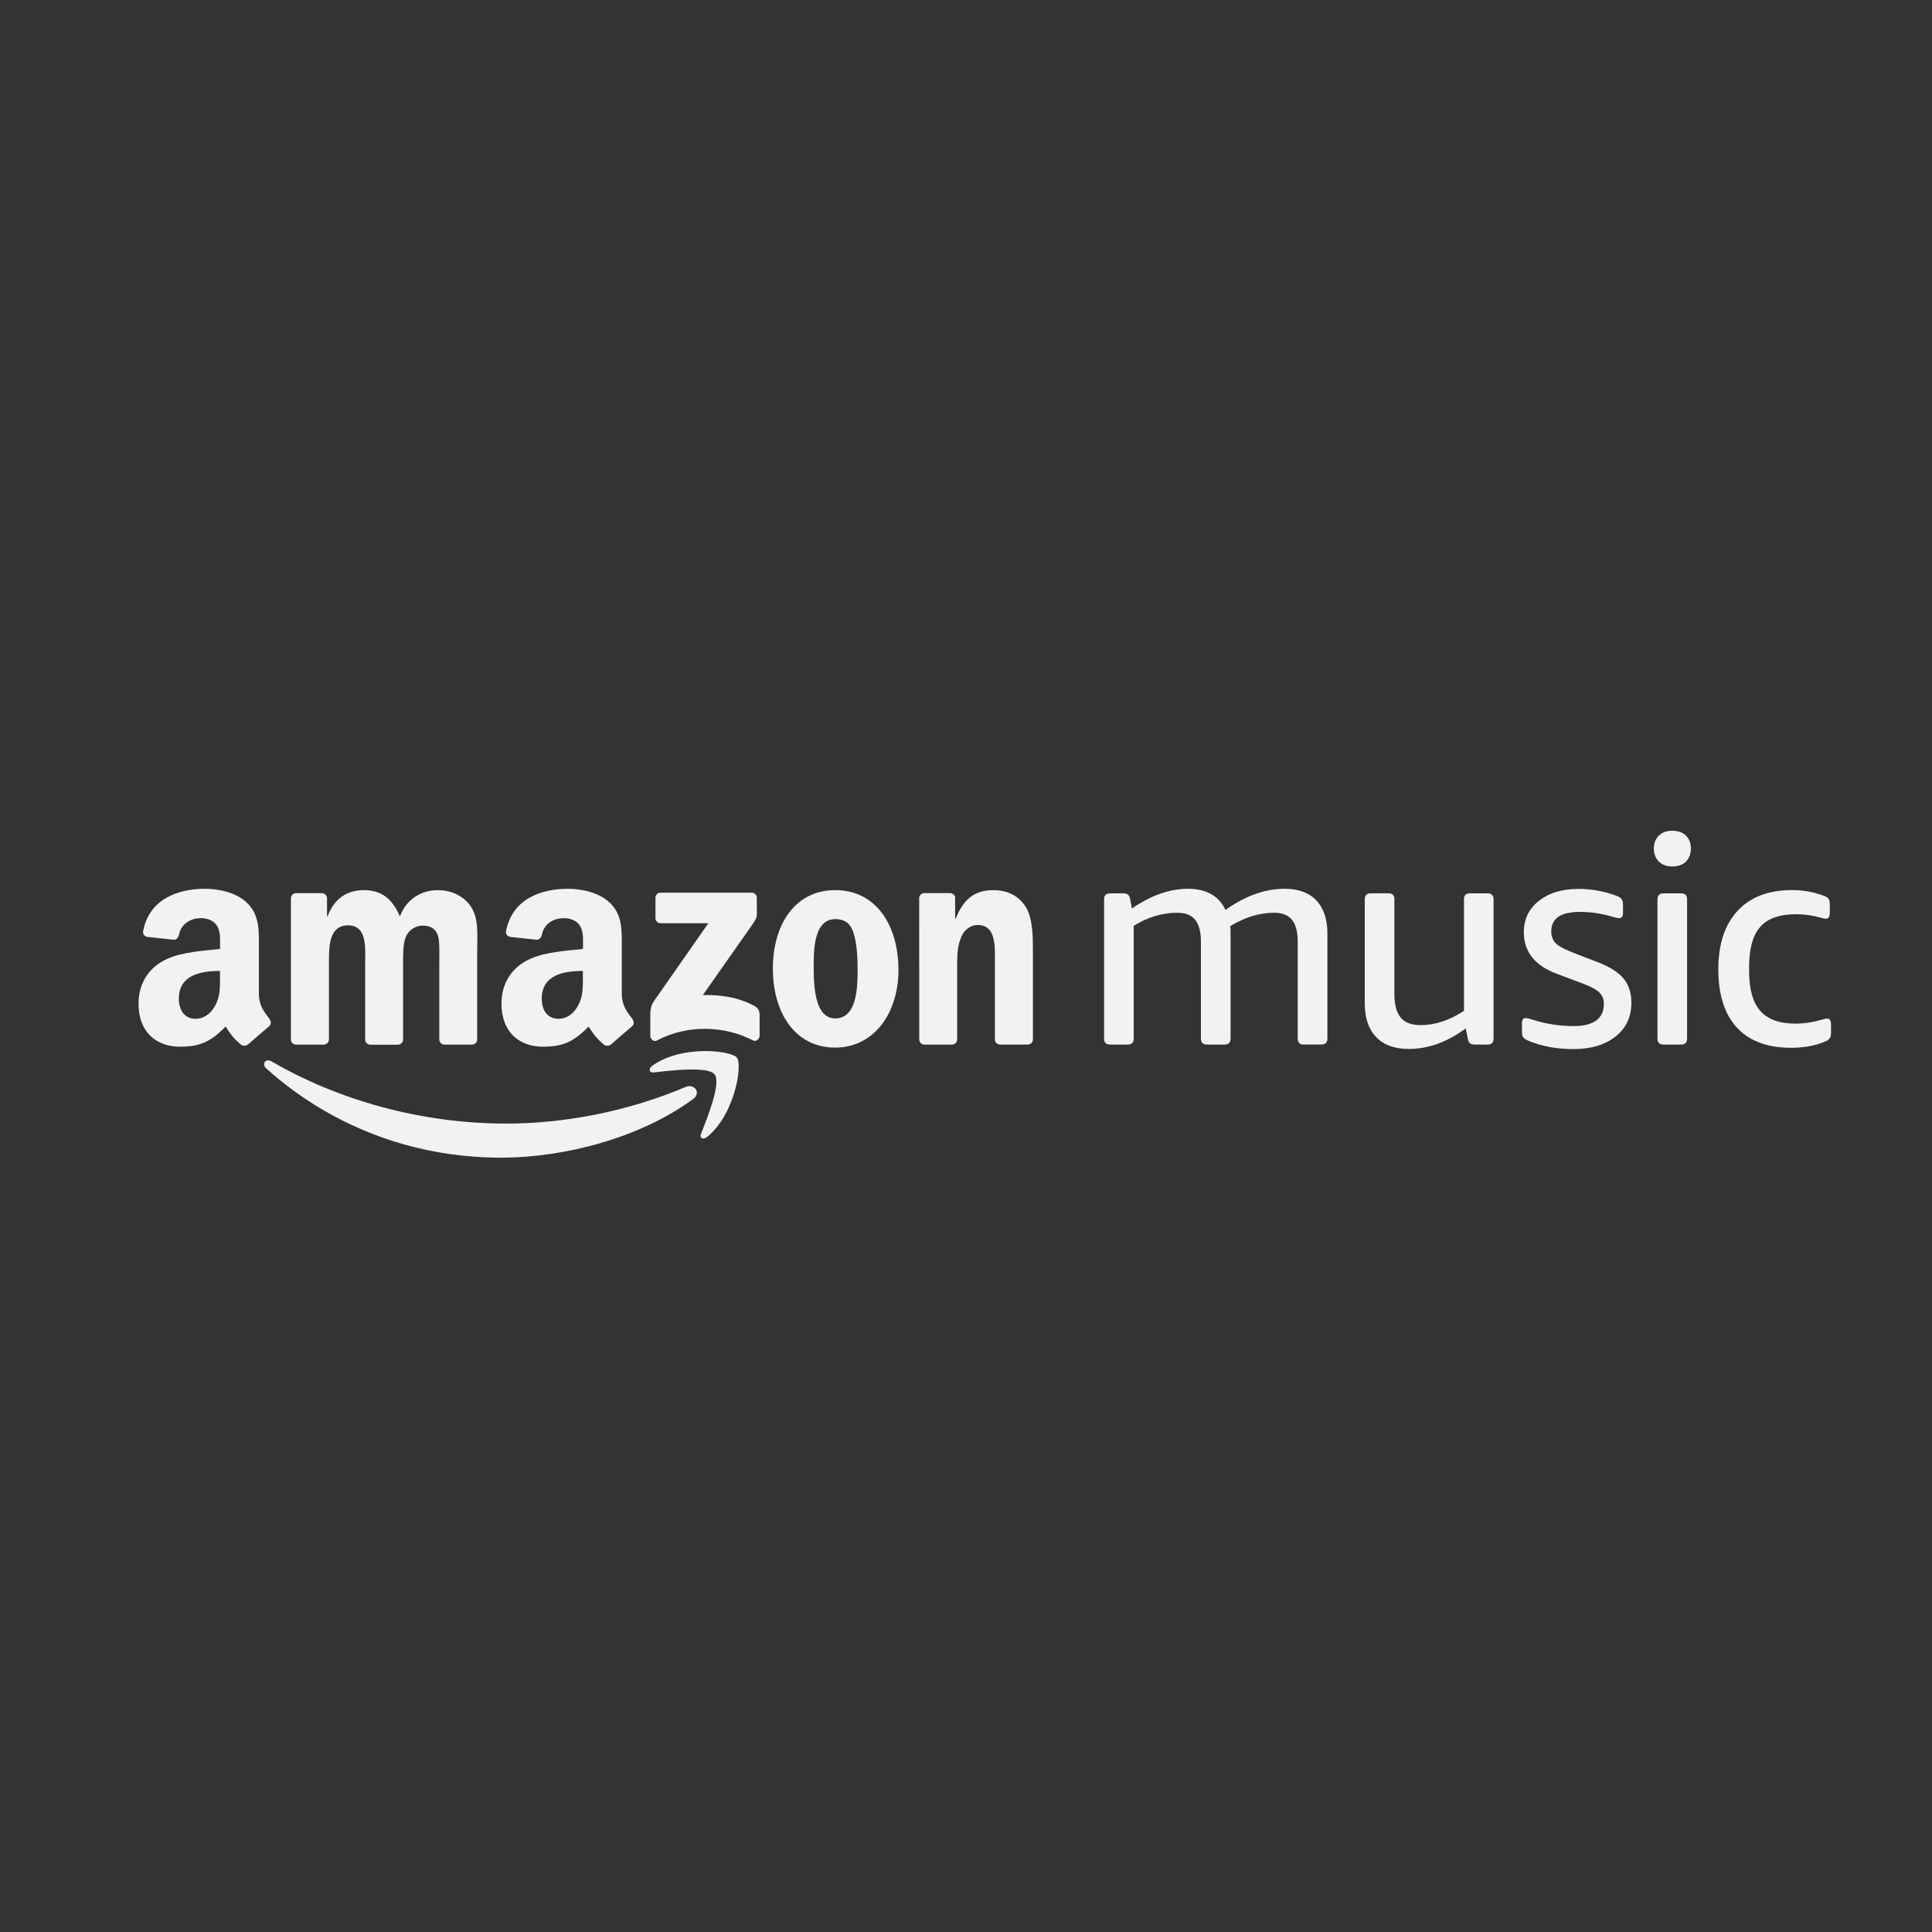 <?xml version="1.0" encoding="utf-8"?>
<!-- Generator: Adobe Illustrator 23.1.1, SVG Export Plug-In . SVG Version: 6.00 Build 0)  -->
<svg version="1.1" id="Layer_1" xmlns="http://www.w3.org/2000/svg" xmlns:xlink="http://www.w3.org/1999/xlink" x="0px" y="0px"
	 viewBox="0 0 300 300" style="enable-background:new 0 0 300 300;" xml:space="preserve">
<rect x="0" y="0" width="300" height="300" fill="#333333" stroke="none"/>
<style type="text/css">
	.st0{fill-rule:evenodd;clip-rule:evenodd;fill:#F2F2F3;}
</style>
<g>
	<path class="st0" d="M101.78,142.57v-3.15c0-0.48,0.36-0.8,0.8-0.8l14.13,0c0.45,0,0.81,0.33,0.81,0.79v2.7
		c0,0.45-0.39,1.04-1.06,1.98l-7.32,10.42c2.72-0.06,5.59,0.34,8.06,1.73c0.56,0.31,0.71,0.77,0.75,1.23v3.36
		c0,0.46-0.51,1-1.04,0.72c-4.35-2.27-10.12-2.52-14.93,0.03c-0.49,0.26-1-0.27-1-0.73v-3.19c0-0.51,0.01-1.38,0.53-2.16l8.48-12.14
		l-7.38,0C102.14,143.36,101.78,143.04,101.78,142.57L101.78,142.57z"/>
</g>
<g>
	<path class="st0" d="M50.24,162.21h-4.3c-0.41-0.03-0.74-0.33-0.77-0.72l0-22.01c0-0.44,0.37-0.79,0.83-0.79l4,0
		c0.42,0.02,0.75,0.34,0.78,0.74v2.87h0.08c1.04-2.78,3.01-4.08,5.66-4.08c2.69,0,4.37,1.3,5.58,4.08c1.04-2.78,3.41-4.08,5.94-4.08
		c1.81,0,3.77,0.74,4.98,2.41c1.36,1.85,1.08,4.54,1.08,6.9l0,13.89c0,0.44-0.37,0.79-0.83,0.79h-4.29
		c-0.43-0.03-0.77-0.37-0.77-0.79l0-11.67c0-0.92,0.08-3.24-0.12-4.12c-0.32-1.48-1.28-1.9-2.53-1.9c-1.04,0-2.13,0.7-2.57,1.81
		c-0.44,1.11-0.4,2.96-0.4,4.22v11.67c0,0.44-0.37,0.79-0.83,0.79h-4.29c-0.43-0.03-0.77-0.37-0.77-0.79l0-11.67
		c0-2.45,0.4-6.07-2.65-6.07c-3.09,0-2.97,3.52-2.97,6.07l0,11.67C51.07,161.86,50.69,162.21,50.24,162.21L50.24,162.21z"/>
</g>
<g>
	<g>
		<path class="st0" d="M129.68,138.22c-6.22,0-9.67,5.33-9.67,12.18c0,6.81,3.41,12.27,9.67,12.27c6.02,0,9.83-5.33,9.83-12.04
			C139.51,143.69,136.06,138.22,129.68,138.22z M129.68,158.14c-3.37,0-3.33-5.74-3.33-8.43c0-2.69,0.2-6.99,3.37-6.99
			c1.36,0,2.33,0.6,2.81,2.13c0.56,1.76,0.64,3.98,0.64,5.84C133.17,153.5,133.01,158.14,129.68,158.14z"/>
	</g>
</g>
<g>
	<path class="st0" d="M147.79,162.21h-4.28c-0.43-0.03-0.77-0.37-0.77-0.79l-0.01-22.02c0.04-0.4,0.39-0.72,0.83-0.72l3.99,0
		c0.38,0.02,0.69,0.27,0.76,0.62v3.37h0.08c1.2-3.01,2.89-4.45,5.86-4.45c1.93,0,3.81,0.69,5.02,2.59c1.12,1.76,1.12,4.72,1.12,6.85
		v13.85c-0.05,0.39-0.4,0.69-0.82,0.69h-4.31c-0.4-0.03-0.72-0.32-0.77-0.69v-11.95c0-2.41,0.28-5.93-2.69-5.93
		c-1.04,0-2.01,0.7-2.49,1.76c-0.6,1.34-0.68,2.69-0.68,4.17v11.85C148.62,161.86,148.25,162.21,147.79,162.21L147.79,162.21z"/>
</g>
<g>
	<g>
		<path class="st0" d="M98.17,158.18c-0.79-1.08-1.62-1.96-1.62-3.97v-6.68c0-2.83,0.2-5.43-1.89-7.38
			c-1.65-1.58-4.38-2.14-6.47-2.14c-4.09,0-8.65,1.52-9.61,6.57c-0.1,0.54,0.29,0.82,0.64,0.9l4.17,0.45
			c0.39-0.02,0.67-0.4,0.75-0.79c0.36-1.74,1.82-2.57,3.46-2.57c0.88,0,1.89,0.33,2.41,1.11c0.6,0.88,0.52,2.09,0.52,3.11v0.56
			c-2.49,0.28-5.75,0.46-8.08,1.49c-2.69,1.16-4.58,3.53-4.58,7.01c0,4.46,2.82,6.68,6.43,6.68c3.06,0,4.73-0.72,7.09-3.12
			c0.78,1.13,1.04,1.67,2.46,2.86c0.32,0.17,0.73,0.16,1.02-0.1l0.01,0.01c0.86-0.76,2.42-2.11,3.3-2.85
			C98.5,159.03,98.44,158.57,98.17,158.18z M89.71,156.25c-0.68,1.21-1.77,1.95-2.98,1.95c-1.65,0-2.61-1.25-2.61-3.11
			c0-3.65,3.28-4.32,6.39-4.32v0.93C90.51,153.37,90.55,154.76,89.71,156.25z"/>
	</g>
</g>
<g>
	<g>
		<path class="st0" d="M41.82,158.18c-0.79-1.08-1.62-1.96-1.62-3.97v-6.68c0-2.83,0.2-5.43-1.89-7.38
			c-1.65-1.58-4.38-2.14-6.47-2.14c-4.09,0-8.66,1.52-9.61,6.57c-0.1,0.54,0.29,0.82,0.64,0.9l4.17,0.45
			c0.39-0.02,0.67-0.4,0.75-0.79c0.36-1.74,1.82-2.57,3.45-2.57c0.88,0,1.89,0.33,2.41,1.11c0.6,0.88,0.52,2.09,0.52,3.11v0.56
			c-2.49,0.28-5.75,0.46-8.08,1.49c-2.69,1.16-4.58,3.53-4.58,7.01c0,4.46,2.82,6.68,6.43,6.68c3.06,0,4.73-0.72,7.09-3.12
			c0.78,1.13,1.04,1.67,2.46,2.86c0.32,0.17,0.73,0.16,1.02-0.1l0.01,0.01c0.86-0.76,2.42-2.11,3.3-2.85
			C42.15,159.03,42.09,158.57,41.82,158.18z M33.36,156.25c-0.68,1.21-1.77,1.95-2.98,1.95c-1.65,0-2.61-1.25-2.61-3.11
			c0-3.65,3.29-4.32,6.39-4.32v0.93C34.16,153.37,34.2,154.76,33.36,156.25z"/>
	</g>
</g>
<g>
	<path class="st0" d="M247.87,158.45c0.79-0.59,1.18-1.43,1.18-2.55c0-0.74-0.24-1.34-0.72-1.81c-0.48-0.46-1.35-0.93-2.62-1.39
		l-3.94-1.48c-3.43-1.27-5.15-3.43-5.15-6.48c0-2.01,0.78-3.63,2.34-4.86c1.56-1.23,3.61-1.85,6.15-1.85c2.01,0,3.98,0.36,5.89,1.07
		c0.37,0.12,0.63,0.29,0.79,0.49c0.15,0.2,0.23,0.5,0.23,0.9v1.25c0,0.56-0.2,0.83-0.6,0.83c-0.22,0-0.57-0.08-1.07-0.23
		c-1.64-0.49-3.31-0.74-5.01-0.74c-2.97,0-4.46,1-4.46,3.01c0,0.8,0.25,1.44,0.74,1.9c0.49,0.46,1.47,0.97,2.92,1.53l3.62,1.39
		c1.83,0.71,3.14,1.55,3.95,2.52c0.8,0.97,1.21,2.23,1.21,3.77c0,2.19-0.82,3.94-2.46,5.23c-1.64,1.3-3.82,1.95-6.54,1.95
		c-2.6,0-4.93-0.43-7.01-1.3c-0.37-0.15-0.63-0.33-0.77-0.51c-0.14-0.18-0.21-0.48-0.21-0.88v-1.3c0-0.56,0.19-0.83,0.56-0.83
		c0.22,0,0.6,0.09,1.16,0.28c2.04,0.65,4.16,0.97,6.36,0.97C245.93,159.33,247.08,159.03,247.87,158.45L247.87,158.45z"/>
</g>
<g>
	<path class="st0" d="M227.32,139.65c0-0.62,0.31-0.93,0.93-0.93h2.74c0.62,0,0.93,0.31,0.93,0.93v21.62c0,0.62-0.31,0.93-0.93,0.93
		H229c-0.31,0-0.55-0.06-0.72-0.19c-0.17-0.12-0.29-0.36-0.35-0.7l-0.33-1.62c-2.88,2.13-5.83,3.19-8.86,3.19
		c-2.2,0-3.88-0.62-5.06-1.85c-1.18-1.23-1.76-2.98-1.76-5.23v-16.16c0-0.62,0.31-0.93,0.93-0.93h2.74c0.62,0,0.93,0.31,0.93,0.93
		v14.68c0,1.67,0.33,2.89,0.97,3.68c0.65,0.79,1.69,1.18,3.11,1.18c2.23,0,4.47-0.74,6.73-2.22V139.65L227.32,139.65z"/>
</g>
<g>
	<path class="st0" d="M202.44,162.2c-0.62,0-0.93-0.31-0.93-0.93v-15c0-1.54-0.29-2.69-0.88-3.43c-0.59-0.74-1.52-1.11-2.78-1.11
		c-2.26,0-4.53,0.69-6.82,2.08c0.03,0.22,0.05,0.45,0.05,0.7v16.76c0,0.62-0.31,0.93-0.93,0.93h-2.74c-0.62,0-0.93-0.31-0.93-0.93
		v-15c0-1.54-0.29-2.69-0.88-3.43c-0.59-0.74-1.52-1.11-2.78-1.11c-2.35,0-4.61,0.68-6.78,2.04v17.5c0,0.62-0.31,0.93-0.93,0.93
		h-2.74c-0.62,0-0.93-0.31-0.93-0.93v-21.62c0-0.62,0.31-0.93,0.93-0.93h2.04c0.31,0,0.55,0.06,0.72,0.18
		c0.17,0.12,0.29,0.36,0.35,0.69l0.28,1.48c2.97-2.04,5.86-3.06,8.68-3.06c2.88,0,4.83,1.1,5.85,3.29c3.06-2.19,6.13-3.29,9.19-3.29
		c2.14,0,3.77,0.6,4.92,1.81c1.14,1.2,1.72,2.92,1.72,5.14v16.3c0,0.62-0.31,0.93-0.93,0.93H202.44L202.44,162.2z"/>
</g>
<g>
	<path class="st0" d="M273.32,143.93c-1.15,1.31-1.72,3.4-1.72,6.27v0.6c0,2.81,0.58,4.87,1.74,6.18c1.16,1.31,2.99,1.97,5.5,1.97
		c1.3,0,2.69-0.22,4.18-0.65c0.34-0.09,0.57-0.14,0.7-0.14c0.4,0,0.6,0.31,0.6,0.93v1.25c0,0.4-0.06,0.7-0.19,0.88
		c-0.12,0.19-0.37,0.36-0.74,0.51c-1.52,0.65-3.28,0.97-5.29,0.97c-3.65,0-6.44-1.04-8.38-3.12c-1.93-2.08-2.9-5.1-2.9-9.05
		c0-3.92,1-6.95,2.99-9.1c2-2.15,4.82-3.22,8.47-3.22c1.67,0,3.31,0.29,4.92,0.88c0.34,0.12,0.58,0.28,0.72,0.46
		c0.14,0.19,0.21,0.49,0.21,0.93v1.25c0,0.62-0.2,0.93-0.6,0.93c-0.15,0-0.4-0.05-0.74-0.14c-1.27-0.37-2.55-0.56-3.85-0.56
		C276.33,141.96,274.46,142.62,273.32,143.93L273.32,143.93z"/>
</g>
<g>
	<path class="st0" d="M261.04,138.72c0.62,0,0.93,0.31,0.93,0.93v21.62c0,0.62-0.31,0.93-0.93,0.93h-2.74
		c-0.62,0-0.93-0.31-0.93-0.93v-21.62c0-0.62,0.31-0.93,0.93-0.93H261.04L261.04,138.72z"/>
</g>
<g>
	<path class="st0" d="M261.8,129.76c0.51,0.51,0.76,1.18,0.76,2.01c0,0.83-0.26,1.5-0.76,2.01c-0.51,0.51-1.22,0.76-2.11,0.76
		c-0.9,0-1.6-0.25-2.11-0.76c-0.51-0.51-0.77-1.18-0.77-2.01c0-0.83,0.26-1.51,0.77-2.01c0.51-0.51,1.21-0.76,2.11-0.76
		C260.59,129,261.29,129.25,261.8,129.76L261.8,129.76z"/>
</g>
<path class="st0" d="M107.62,170.66c-8.07,5.94-19.77,9.1-29.84,9.1c-14.12,0-26.83-5.21-36.45-13.87
	c-0.75-0.68-0.08-1.61,0.83-1.08c10.38,6.03,23.22,9.66,36.47,9.66c8.94,0,18.78-1.85,27.82-5.68
	C107.81,168.2,108.95,169.68,107.62,170.66L107.62,170.66z"/>
<path class="st0" d="M110.97,166.84c-1.03-1.32-6.82-0.62-9.42-0.31c-0.79,0.09-0.91-0.59-0.2-1.09c4.62-3.24,12.19-2.3,13.07-1.22
	c0.89,1.09-0.23,8.66-4.56,12.28c-0.67,0.56-1.3,0.26-1-0.47C109.83,173.59,112.01,168.16,110.97,166.84L110.97,166.84z"/>
</svg>
